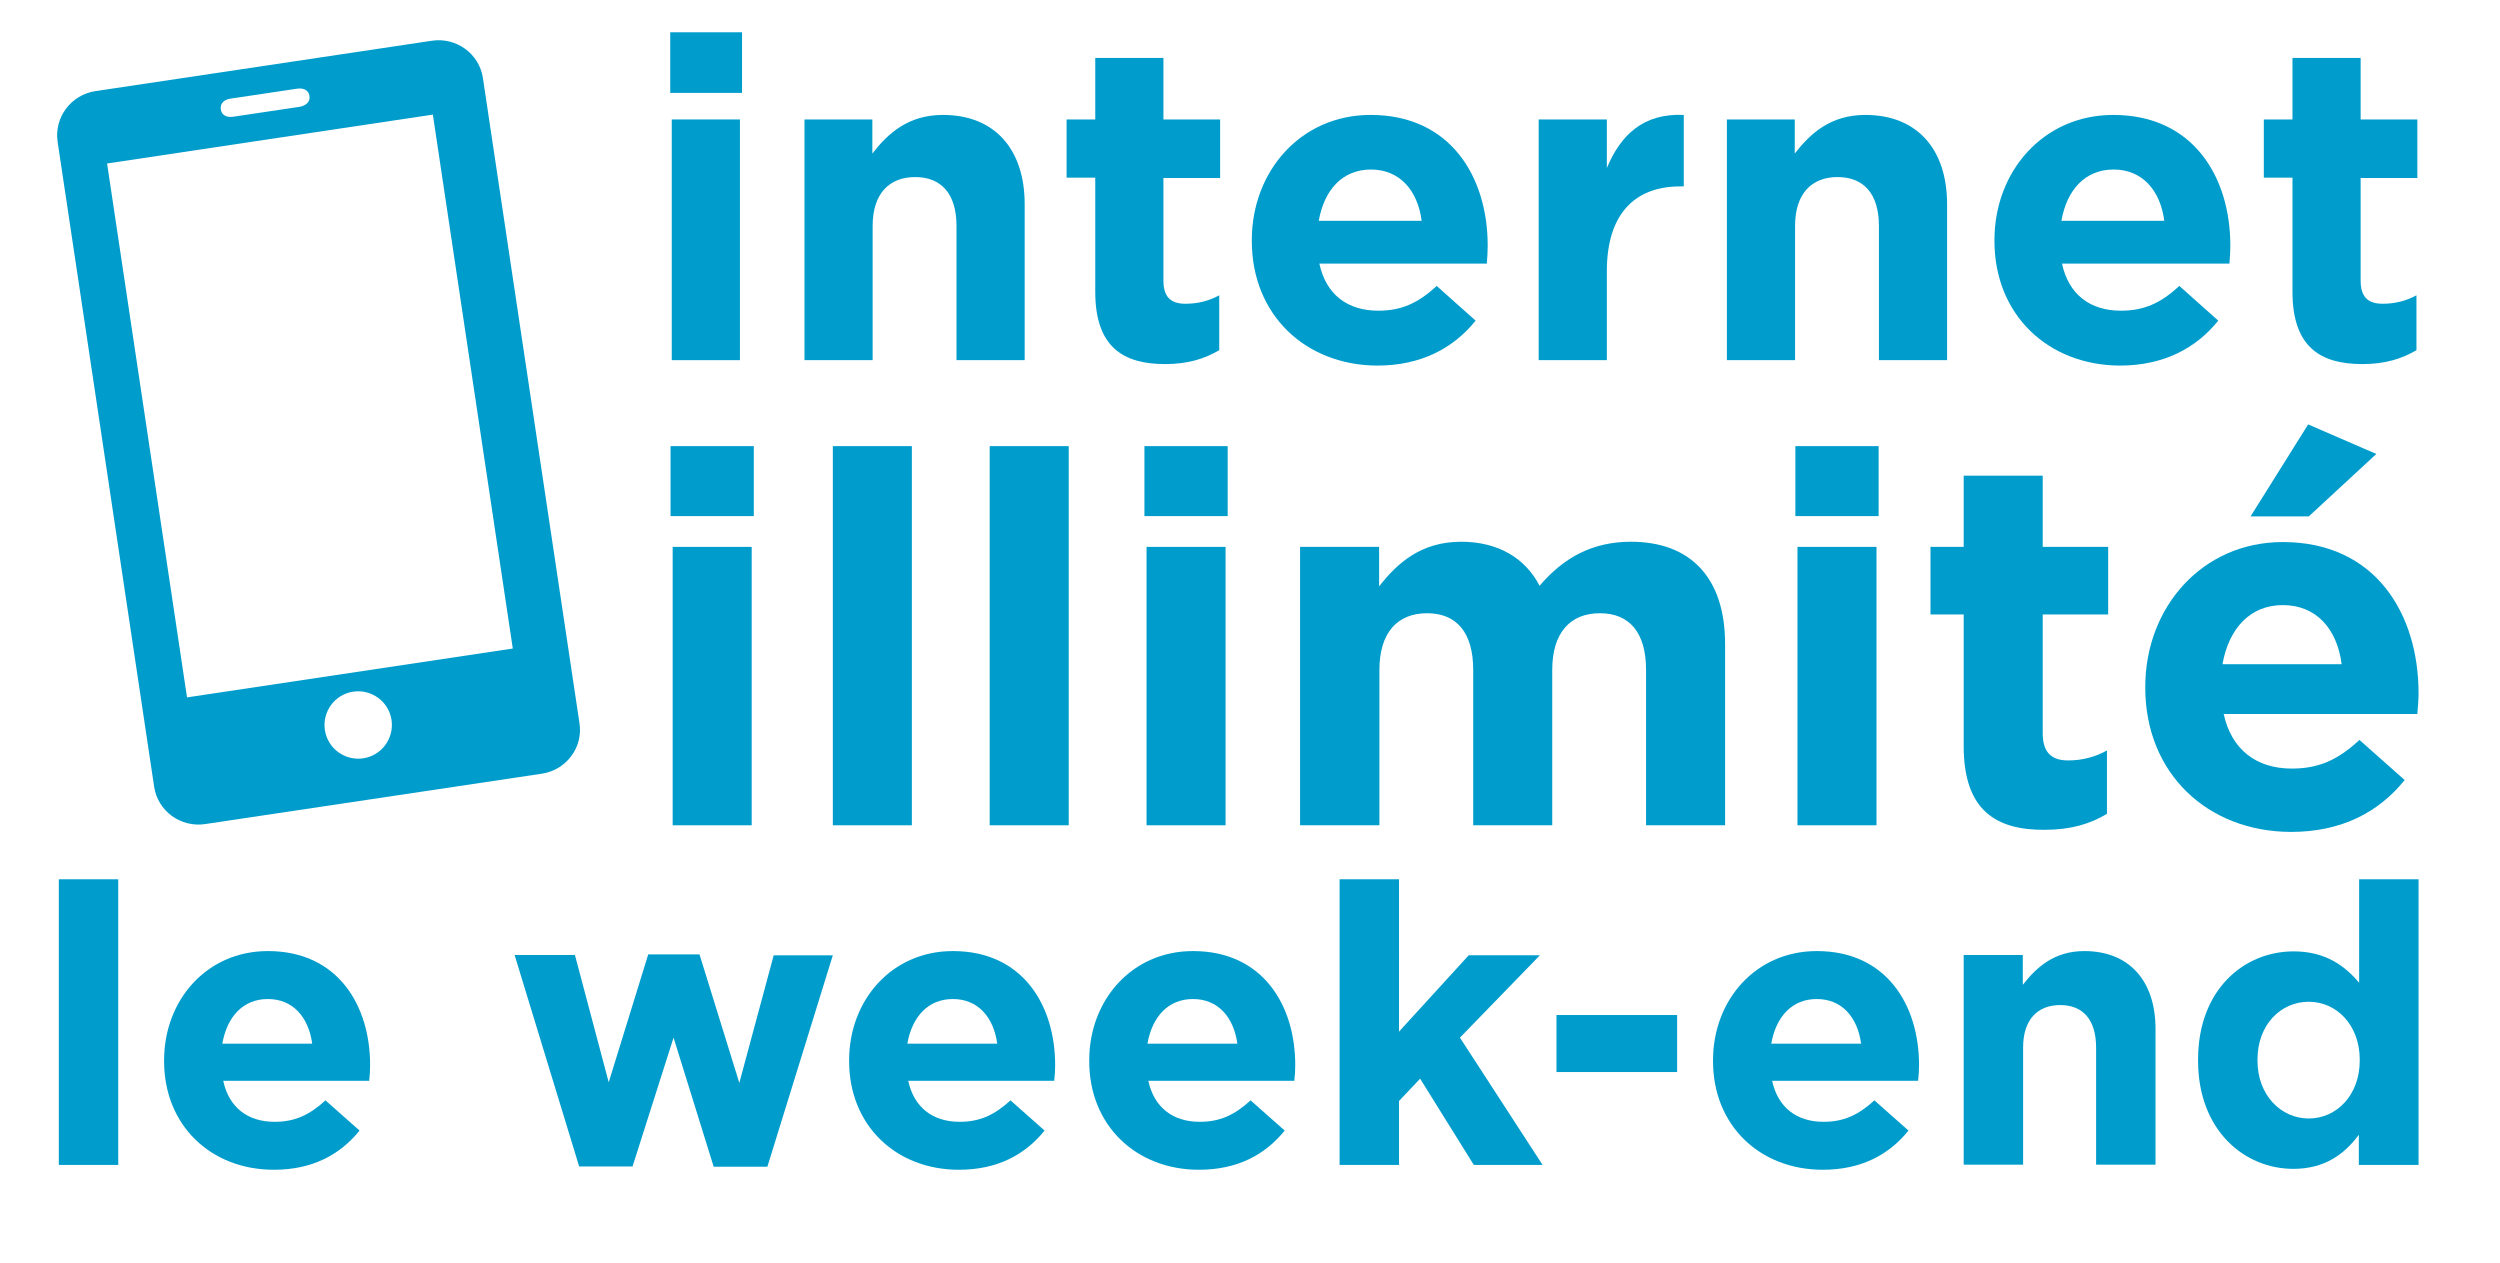 <?xml version="1.0" encoding="utf-8"?>
<!-- Generator: Adobe Illustrator 19.2.1, SVG Export Plug-In . SVG Version: 6.00 Build 0)  -->
<svg version="1.1" id="Calque_1" xmlns="http://www.w3.org/2000/svg" xmlns:xlink="http://www.w3.org/1999/xlink" x="0px" y="0px"
	 viewBox="0 0 828.8 418.8" style="enable-background:new 0 0 828.8 418.8;" xml:space="preserve">
<style type="text/css">
	.st0{fill:#009DCC;}
</style>
<g>
	<path class="st0" d="M222.3,147.9h27.6v23.2h-27.6V147.9z M223,181.3h26.2v92.3H223V181.3z"/>
	<path class="st0" d="M276.1,147.9h26.2v125.7h-26.2V147.9z"/>
	<path class="st0" d="M328.1,147.9h26.2v125.7h-26.2V147.9z"/>
	<path class="st0" d="M379.4,147.9H407v23.2h-27.6V147.9z M380.1,181.3h26.2v92.3h-26.2V181.3z"/>
	<path class="st0" d="M431,181.3h26.2v13.1c6-7.7,13.9-14.8,27.2-14.8c12.1,0,21.2,5.3,26,14.6c8.1-9.5,17.7-14.6,30.3-14.6
		c19.5,0,31.2,11.7,31.2,33.9v60.1h-26.2v-51.5c0-12.4-5.5-18.8-15.3-18.8c-9.8,0-15.8,6.4-15.8,18.8v51.5h-26.2v-51.5
		c0-12.4-5.5-18.8-15.3-18.8c-9.8,0-15.8,6.4-15.8,18.8v51.5H431V181.3z"/>
	<path class="st0" d="M595.2,147.9h27.6v23.2h-27.6V147.9z M595.9,181.3h26.2v92.3h-26.2V181.3z"/>
	<path class="st0" d="M651,247.4v-43.7h-11v-22.4h11v-23.6h26.2v23.6h21.7v22.4h-21.7v39.4c0,6,2.6,9,8.4,9c4.8,0,9.1-1.2,12.9-3.3
		v21c-5.5,3.3-11.9,5.3-20.7,5.3C661.9,275.2,651,268.8,651,247.4z"/>
	<path class="st0" d="M711.2,228v-0.3c0-26.3,18.8-48,45.6-48c30.8,0,45,23.9,45,50.1c0,2.1-0.2,4.5-0.4,6.9h-64.2
		c2.6,11.9,10.9,18.1,22.6,18.1c8.8,0,15.2-2.8,22.4-9.5l15,13.3c-8.6,10.7-21,17.2-37.7,17.2C731.6,275.7,711.2,256.2,711.2,228z
		 M776.3,220.2c-1.5-11.7-8.4-19.6-19.5-19.6c-10.8,0-17.9,7.7-20,19.6H776.3z M765.2,140.7l22.6,9.8l-22.4,20.7h-19.3L765.2,140.7z
		"/>
</g>
<g>
	<path class="st0" d="M222.1,10.7H246v20.1h-23.8V10.7z M222.7,39.6h22.6v79.8h-22.6V39.6z"/>
	<path class="st0" d="M266.6,39.6h22.6v11.3c5.2-6.7,11.9-12.8,23.4-12.8c17.1,0,27.1,11.3,27.1,29.6v51.7h-22.6V74.9
		c0-10.7-5.1-16.2-13.7-16.2c-8.6,0-14.1,5.5-14.1,16.2v44.5h-22.6V39.6z"/>
	<path class="st0" d="M363.1,96.7V58.9h-9.5V39.6h9.5V19.2h22.6v20.4h18.8v19.4h-18.8V93c0,5.2,2.2,7.7,7.3,7.7
		c4.2,0,7.9-1,11.2-2.8v18.2c-4.8,2.8-10.3,4.6-17.9,4.6C372.5,120.7,363.1,115.2,363.1,96.7z"/>
	<path class="st0" d="M415,79.9v-0.3c0-22.8,16.2-41.5,39.4-41.5c26.6,0,38.8,20.7,38.8,43.3c0,1.8-0.1,3.9-0.3,6h-55.5
		c2.2,10.3,9.4,15.6,19.5,15.6c7.6,0,13.1-2.4,19.4-8.2l12.9,11.5c-7.4,9.2-18.2,14.9-32.6,14.9C432.7,121.1,415,104.3,415,79.9z
		 M471.3,73.2c-1.3-10.1-7.3-17-16.8-17c-9.4,0-15.5,6.7-17.3,17H471.3z"/>
	<path class="st0" d="M510.1,39.6h22.6v16.1c4.6-11,12.1-18.2,25.5-17.6v23.7H557c-15,0-24.3,9.1-24.3,28.1v29.5h-22.6V39.6z"/>
	<path class="st0" d="M572.4,39.6H595v11.3c5.2-6.7,11.9-12.8,23.4-12.8c17.1,0,27.1,11.3,27.1,29.6v51.7h-22.6V74.9
		c0-10.7-5.1-16.2-13.7-16.2c-8.6,0-14.1,5.5-14.1,16.2v44.5h-22.6V39.6z"/>
	<path class="st0" d="M661.2,79.9v-0.3c0-22.8,16.2-41.5,39.4-41.5c26.6,0,38.8,20.7,38.8,43.3c0,1.8-0.1,3.9-0.3,6h-55.5
		c2.2,10.3,9.4,15.6,19.5,15.6c7.6,0,13.1-2.4,19.4-8.2l12.9,11.5c-7.4,9.2-18.2,14.9-32.6,14.9C678.9,121.1,661.2,104.3,661.2,79.9
		z M717.5,73.2c-1.3-10.1-7.3-17-16.8-17c-9.4,0-15.5,6.7-17.3,17H717.5z"/>
	<path class="st0" d="M760,96.7V58.9h-9.5V39.6h9.5V19.2h22.6v20.4h18.8v19.4h-18.8V93c0,5.2,2.2,7.7,7.3,7.7c4.2,0,7.9-1,11.2-2.8
		v18.2c-4.8,2.8-10.3,4.6-17.9,4.6C769.4,120.7,760,115.2,760,96.7z"/>
</g>
<g>
	<path class="st0" d="M19.5,291.5h19.7v94.7H19.5V291.5z"/>
	<path class="st0" d="M54.4,351.8v-0.3c0-19.9,14.1-36.2,34.4-36.2c23.2,0,33.9,18,33.9,37.8c0,1.6-0.1,3.4-0.3,5.2H74
		c1.9,8.9,8.2,13.6,17,13.6c6.6,0,11.4-2.1,16.9-7.1l11.3,10c-6.5,8.1-15.8,13-28.4,13C69.9,387.8,54.4,373.1,54.4,351.8z
		 M103.5,346c-1.2-8.8-6.4-14.8-14.7-14.8c-8.2,0-13.5,5.8-15.1,14.8H103.5z"/>
	<path class="st0" d="M170.6,316.6h20l11.2,42.2l13.1-42.4h17l13.2,42.6l11.4-42.3h19.6l-21.7,70.1h-17.8L223.3,344l-13.6,42.7H192
		L170.6,316.6z"/>
	<path class="st0" d="M281.5,351.8v-0.3c0-19.9,14.1-36.2,34.4-36.2c23.2,0,33.9,18,33.9,37.8c0,1.6-0.1,3.4-0.3,5.2h-48.4
		c1.9,8.9,8.2,13.6,17,13.6c6.6,0,11.4-2.1,16.9-7.1l11.3,10c-6.5,8.1-15.8,13-28.4,13C297,387.8,281.5,373.1,281.5,351.8z
		 M330.6,346c-1.2-8.8-6.4-14.8-14.7-14.8c-8.2,0-13.5,5.8-15.1,14.8H330.6z"/>
	<path class="st0" d="M361.1,351.8v-0.3c0-19.9,14.1-36.2,34.4-36.2c23.2,0,33.9,18,33.9,37.8c0,1.6-0.1,3.4-0.3,5.2h-48.4
		c1.9,8.9,8.2,13.6,17,13.6c6.6,0,11.4-2.1,16.9-7.1l11.3,10c-6.5,8.1-15.8,13-28.4,13C376.6,387.8,361.1,373.1,361.1,351.8z
		 M410.2,346c-1.2-8.8-6.4-14.8-14.7-14.8c-8.2,0-13.5,5.8-15.1,14.8H410.2z"/>
	<path class="st0" d="M444.1,291.5h19.7V342l23.1-25.3h23.6L484,344l27.4,42.2h-22.8l-17.8-28.6l-7,7.4v21.2h-19.7V291.5z"/>
	<path class="st0" d="M516,336.5h40v18.9h-40V336.5z"/>
	<path class="st0" d="M567.9,351.8v-0.3c0-19.9,14.1-36.2,34.4-36.2c23.2,0,33.9,18,33.9,37.8c0,1.6-0.1,3.4-0.3,5.2h-48.4
		c1.9,8.9,8.2,13.6,17,13.6c6.6,0,11.4-2.1,16.9-7.1l11.3,10c-6.5,8.1-15.8,13-28.4,13C583.4,387.8,567.9,373.1,567.9,351.8z
		 M617,346c-1.2-8.8-6.4-14.8-14.7-14.8c-8.2,0-13.5,5.8-15.1,14.8H617z"/>
	<path class="st0" d="M650.9,316.6h19.7v9.9c4.5-5.8,10.4-11.2,20.4-11.2c14.9,0,23.6,9.9,23.6,25.8v45h-19.7v-38.8
		c0-9.3-4.4-14.1-11.9-14.1c-7.5,0-12.3,4.8-12.3,14.1v38.8h-19.7V316.6z"/>
	<path class="st0" d="M728.7,351.6v-0.3c0-23.2,15.2-35.9,31.7-35.9c10.5,0,17,4.8,21.7,10.4v-34.3h19.7v94.7H782v-10
		c-4.8,6.5-11.4,11.3-21.7,11.3C744.1,387.5,728.7,374.8,728.7,351.6z M782.3,351.6v-0.3c0-11.5-7.7-19.2-16.9-19.2
		c-9.2,0-17,7.5-17,19.2v0.3c0,11.5,7.8,19.2,17,19.2C774.6,370.8,782.3,363.1,782.3,351.6z"/>
</g>
<path class="st0" d="M160.1,25.9c-1.2-8.1-8.8-13.6-16.9-12.4L31.7,30.2C23.5,31.4,17.9,39,19.1,47l32,213.8
	c1.2,8.1,8.8,13.6,16.9,12.4l111.6-16.7c8.1-1.2,13.8-8.7,12.5-16.8L160.1,25.9z M76.4,32.7l22.1-3.3c2-0.3,3.8,0.4,4.1,2.4
	s-1.2,3.2-3.2,3.6l-22.1,3.3c-2,0.3-3.8-0.4-4.1-2.4C72.9,34.2,74.4,33,76.4,32.7 M120.4,251.4c-6.1,0.9-11.8-3.3-12.7-9.4
	c-0.9-6.1,3.3-11.8,9.4-12.7c6.1-0.9,11.8,3.3,12.7,9.4C130.7,244.8,126.5,250.5,120.4,251.4 M170,215L62,231.2l-26.5-177l108-16.2
	L170,215z"/>
</svg>
